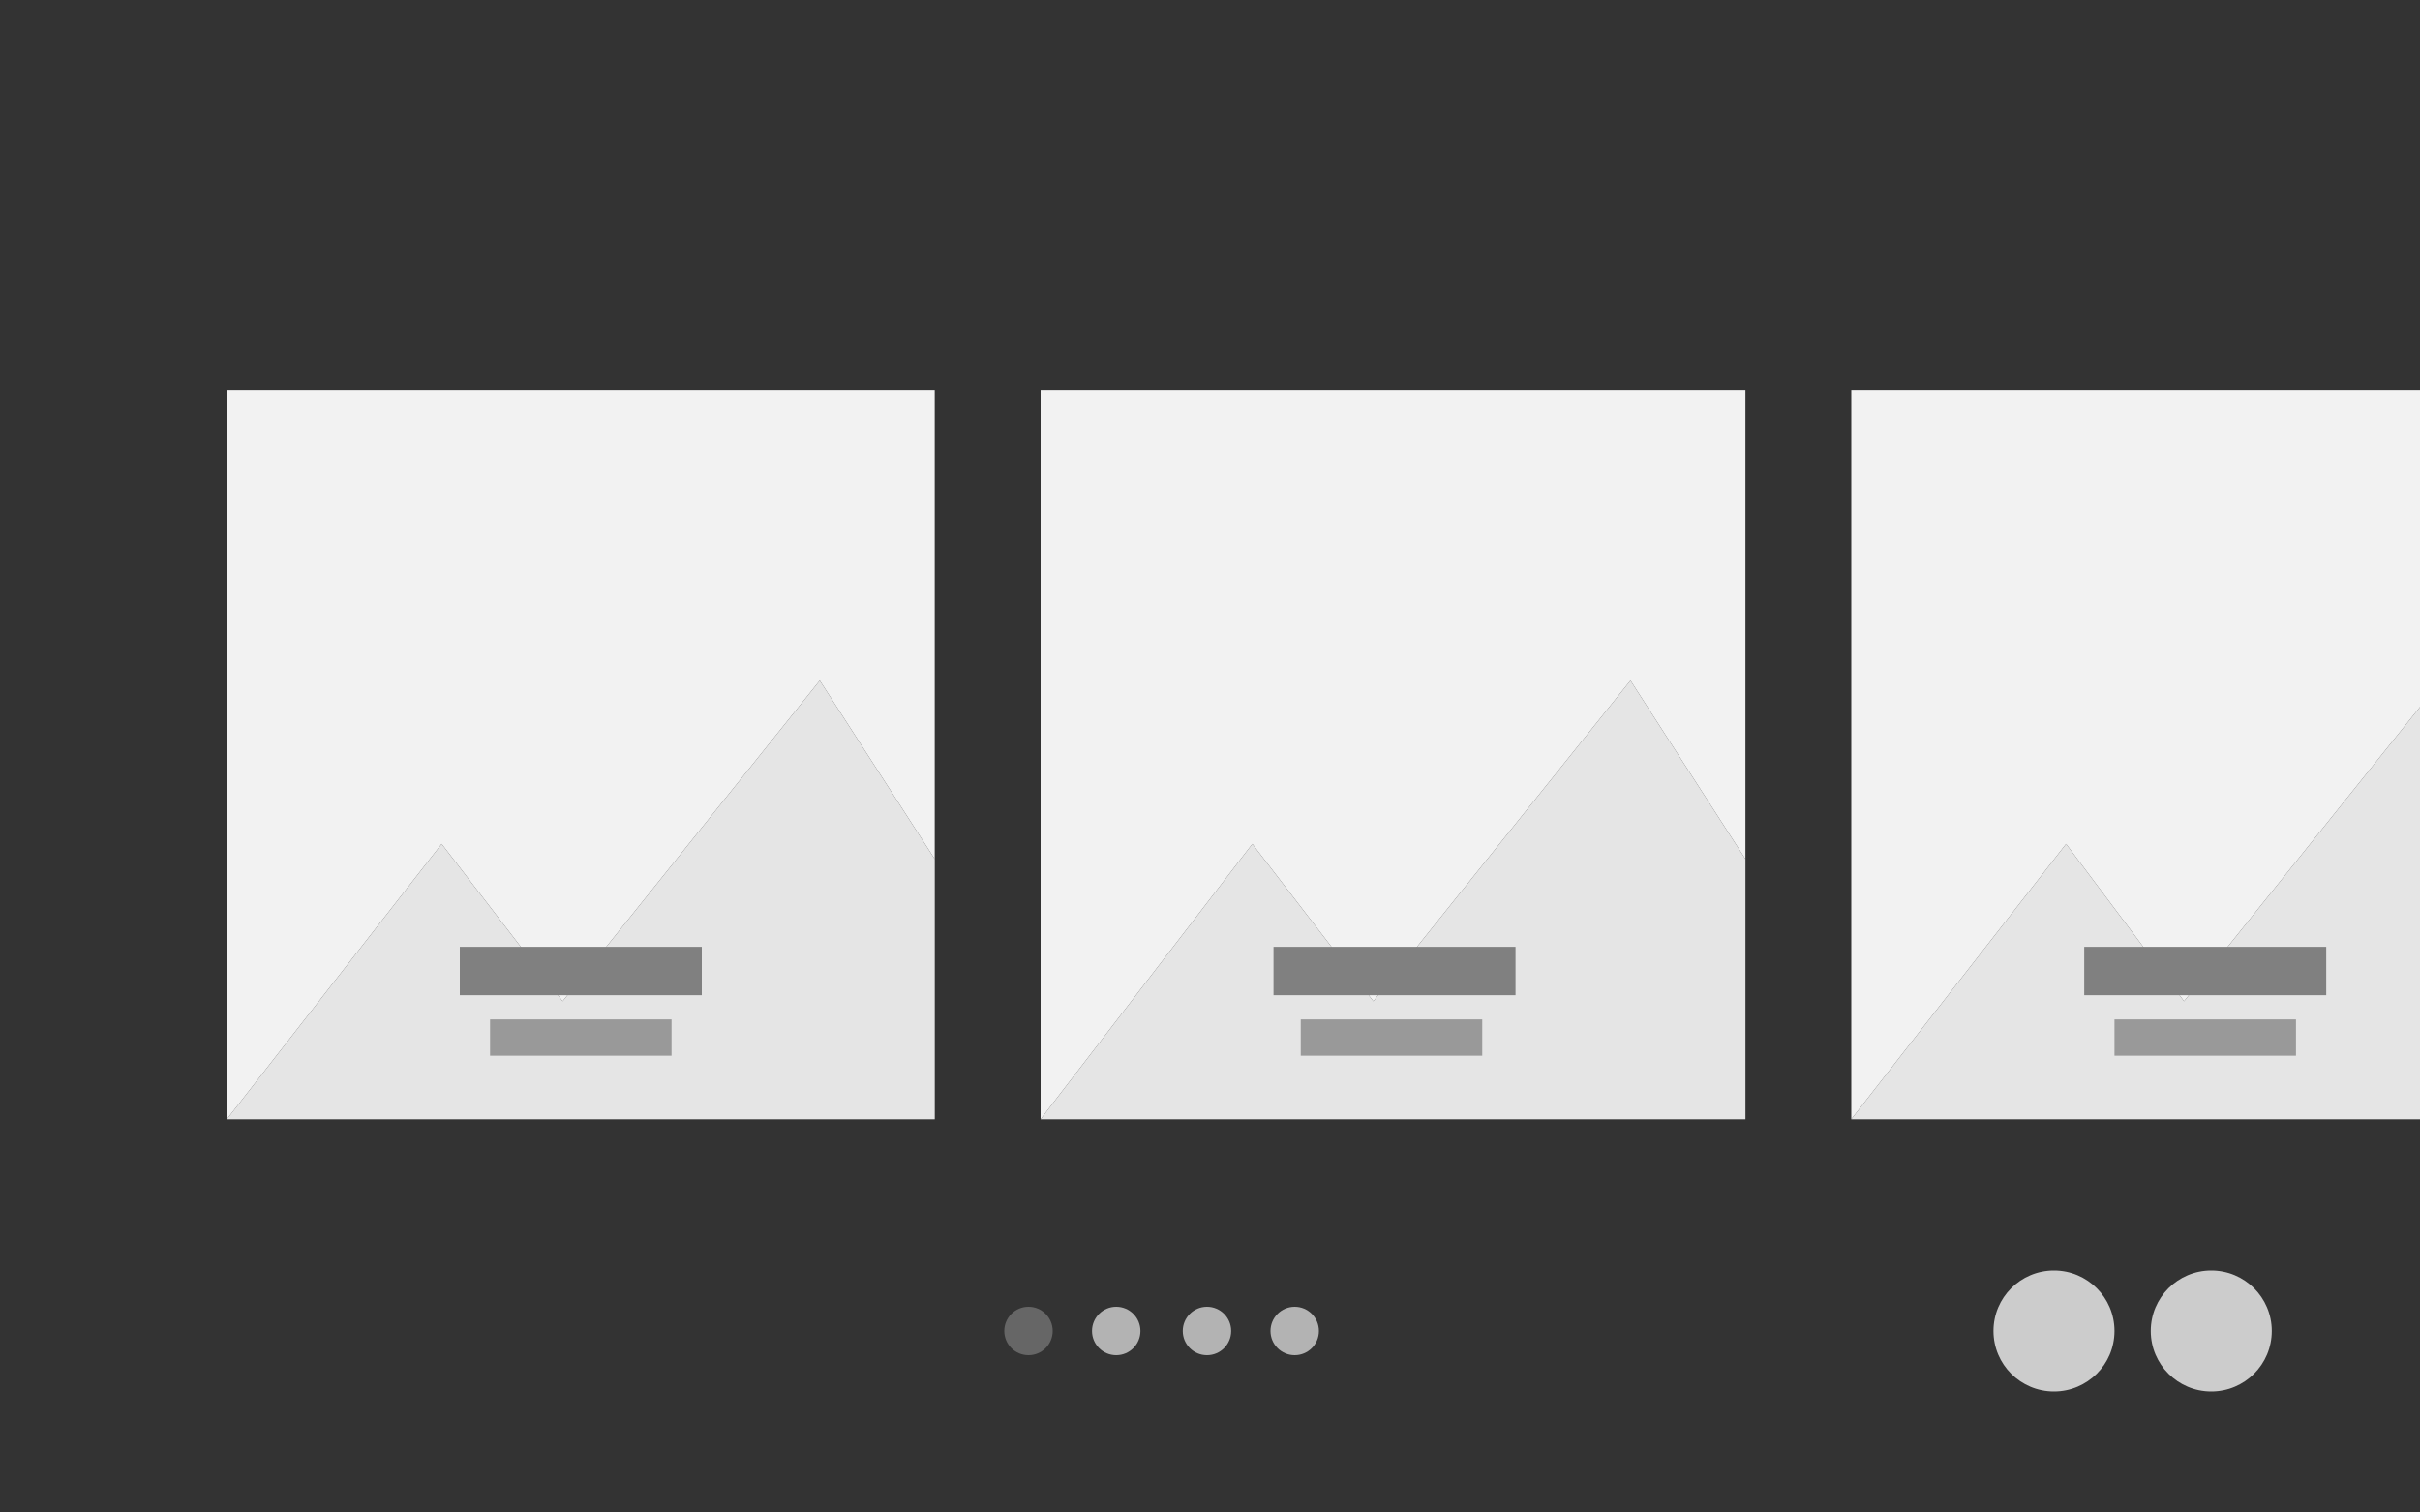 <?xml version="1.0" encoding="UTF-8"?>
<svg xmlns="http://www.w3.org/2000/svg" version="1.1" viewBox="0 0 80 50">
  <rect x="0" y="0" width="80" height="50" fill="#333333" stroke="none"/>
  <defs>
    <style>
      .cls-1 {
        fill: gray;
      }

      .cls-2 {
        fill: #ccc;
      }

      .cls-3 {
        fill: #666;
      }

      .cls-4 {
        fill: #f2f2f2;
      }

      .cls-5, .cls-6 {
        fill: #b3b3b3;
      }

      .cls-6 {
        opacity: .2;
      }

      .cls-7 {
        fill: #999;
      }
    </style>
  </defs>
  <!-- Generator: Adobe Illustrator 28.7.1, SVG Export Plug-In . SVG Version: 1.2.0 Build 142)  -->
  <g>
    <g id="Layer_2">
      <g>
        <g>
          <polygon class="cls-4" points="18.6 33.1 27.1 22.5 30.9 28.4 30.9 12.9 7.5 12.9 7.5 37 14.6 27.9 18.6 33.1"/>
          <polygon class="cls-4" points="7.5 37 30.9 37 30.9 37 7.5 37"/>
          <polygon class="cls-4" points="30.9 28.4 27.1 22.5 18.6 33.1 14.6 27.9 7.5 37 30.9 37 30.9 28.4"/>
          <polygon class="cls-6" points="30.9 28.4 27.1 22.5 18.6 33.1 14.6 27.9 7.5 37 30.9 37 30.9 28.4"/>
        </g>
        <g>
          <rect class="cls-1" x="15.2" y="31.3" width="8" height="1.6"/>
          <rect class="cls-7" x="16.2" y="33.7" width="6" height="1.2"/>
        </g>
      </g>
      <g>
        <g>
          <polygon class="cls-4" points="45.4 33.1 53.9 22.5 57.7 28.4 57.7 12.9 34.4 12.9 34.4 37 41.4 27.9 45.4 33.1"/>
          <polygon class="cls-4" points="34.4 37 57.7 37 57.7 37 34.4 37"/>
          <polygon class="cls-4" points="57.7 28.4 53.9 22.5 45.4 33.1 41.4 27.9 34.4 37 57.7 37 57.7 28.4"/>
          <polygon class="cls-6" points="57.7 28.4 53.9 22.5 45.4 33.1 41.4 27.9 34.4 37 57.7 37 57.7 28.4"/>
        </g>
        <g>
          <rect class="cls-1" x="42.1" y="31.3" width="8" height="1.6"/>
          <rect class="cls-7" x="43" y="33.7" width="6" height="1.2"/>
        </g>
      </g>
      <g>
        <g>
          <polygon class="cls-4" points="72.2 33.1 80.7 22.5 84.5 28.4 84.5 12.9 61.2 12.9 61.2 37 68.3 27.9 72.2 33.1"/>
          <polygon class="cls-4" points="61.2 37 84.5 37 84.5 37 61.2 37"/>
          <polygon class="cls-4" points="84.5 28.4 80.7 22.5 72.2 33.1 68.3 27.9 61.2 37 84.5 37 84.5 28.4"/>
          <polygon class="cls-6" points="84.5 28.4 80.7 22.5 72.2 33.1 68.3 27.9 61.2 37 84.5 37 84.5 28.4"/>
        </g>
        <g>
          <rect class="cls-1" x="68.9" y="31.3" width="8" height="1.6"/>
          <rect class="cls-7" x="69.9" y="33.7" width="6" height="1.2"/>
        </g>
      </g>
      <g>
        <circle class="cls-3" cx="34" cy="44" r=".8"/>
        <circle class="cls-5" cx="39.9" cy="44" r=".8"/>
        <circle class="cls-5" cx="42.8" cy="44" r=".8"/>
        <circle class="cls-5" cx="36.9" cy="44" r=".8"/>
      </g>
      <circle class="cls-2" cx="67.9" cy="44" r="2"/>
      <circle class="cls-2" cx="73.1" cy="44" r="2"/>
    </g>
  </g>
</svg>